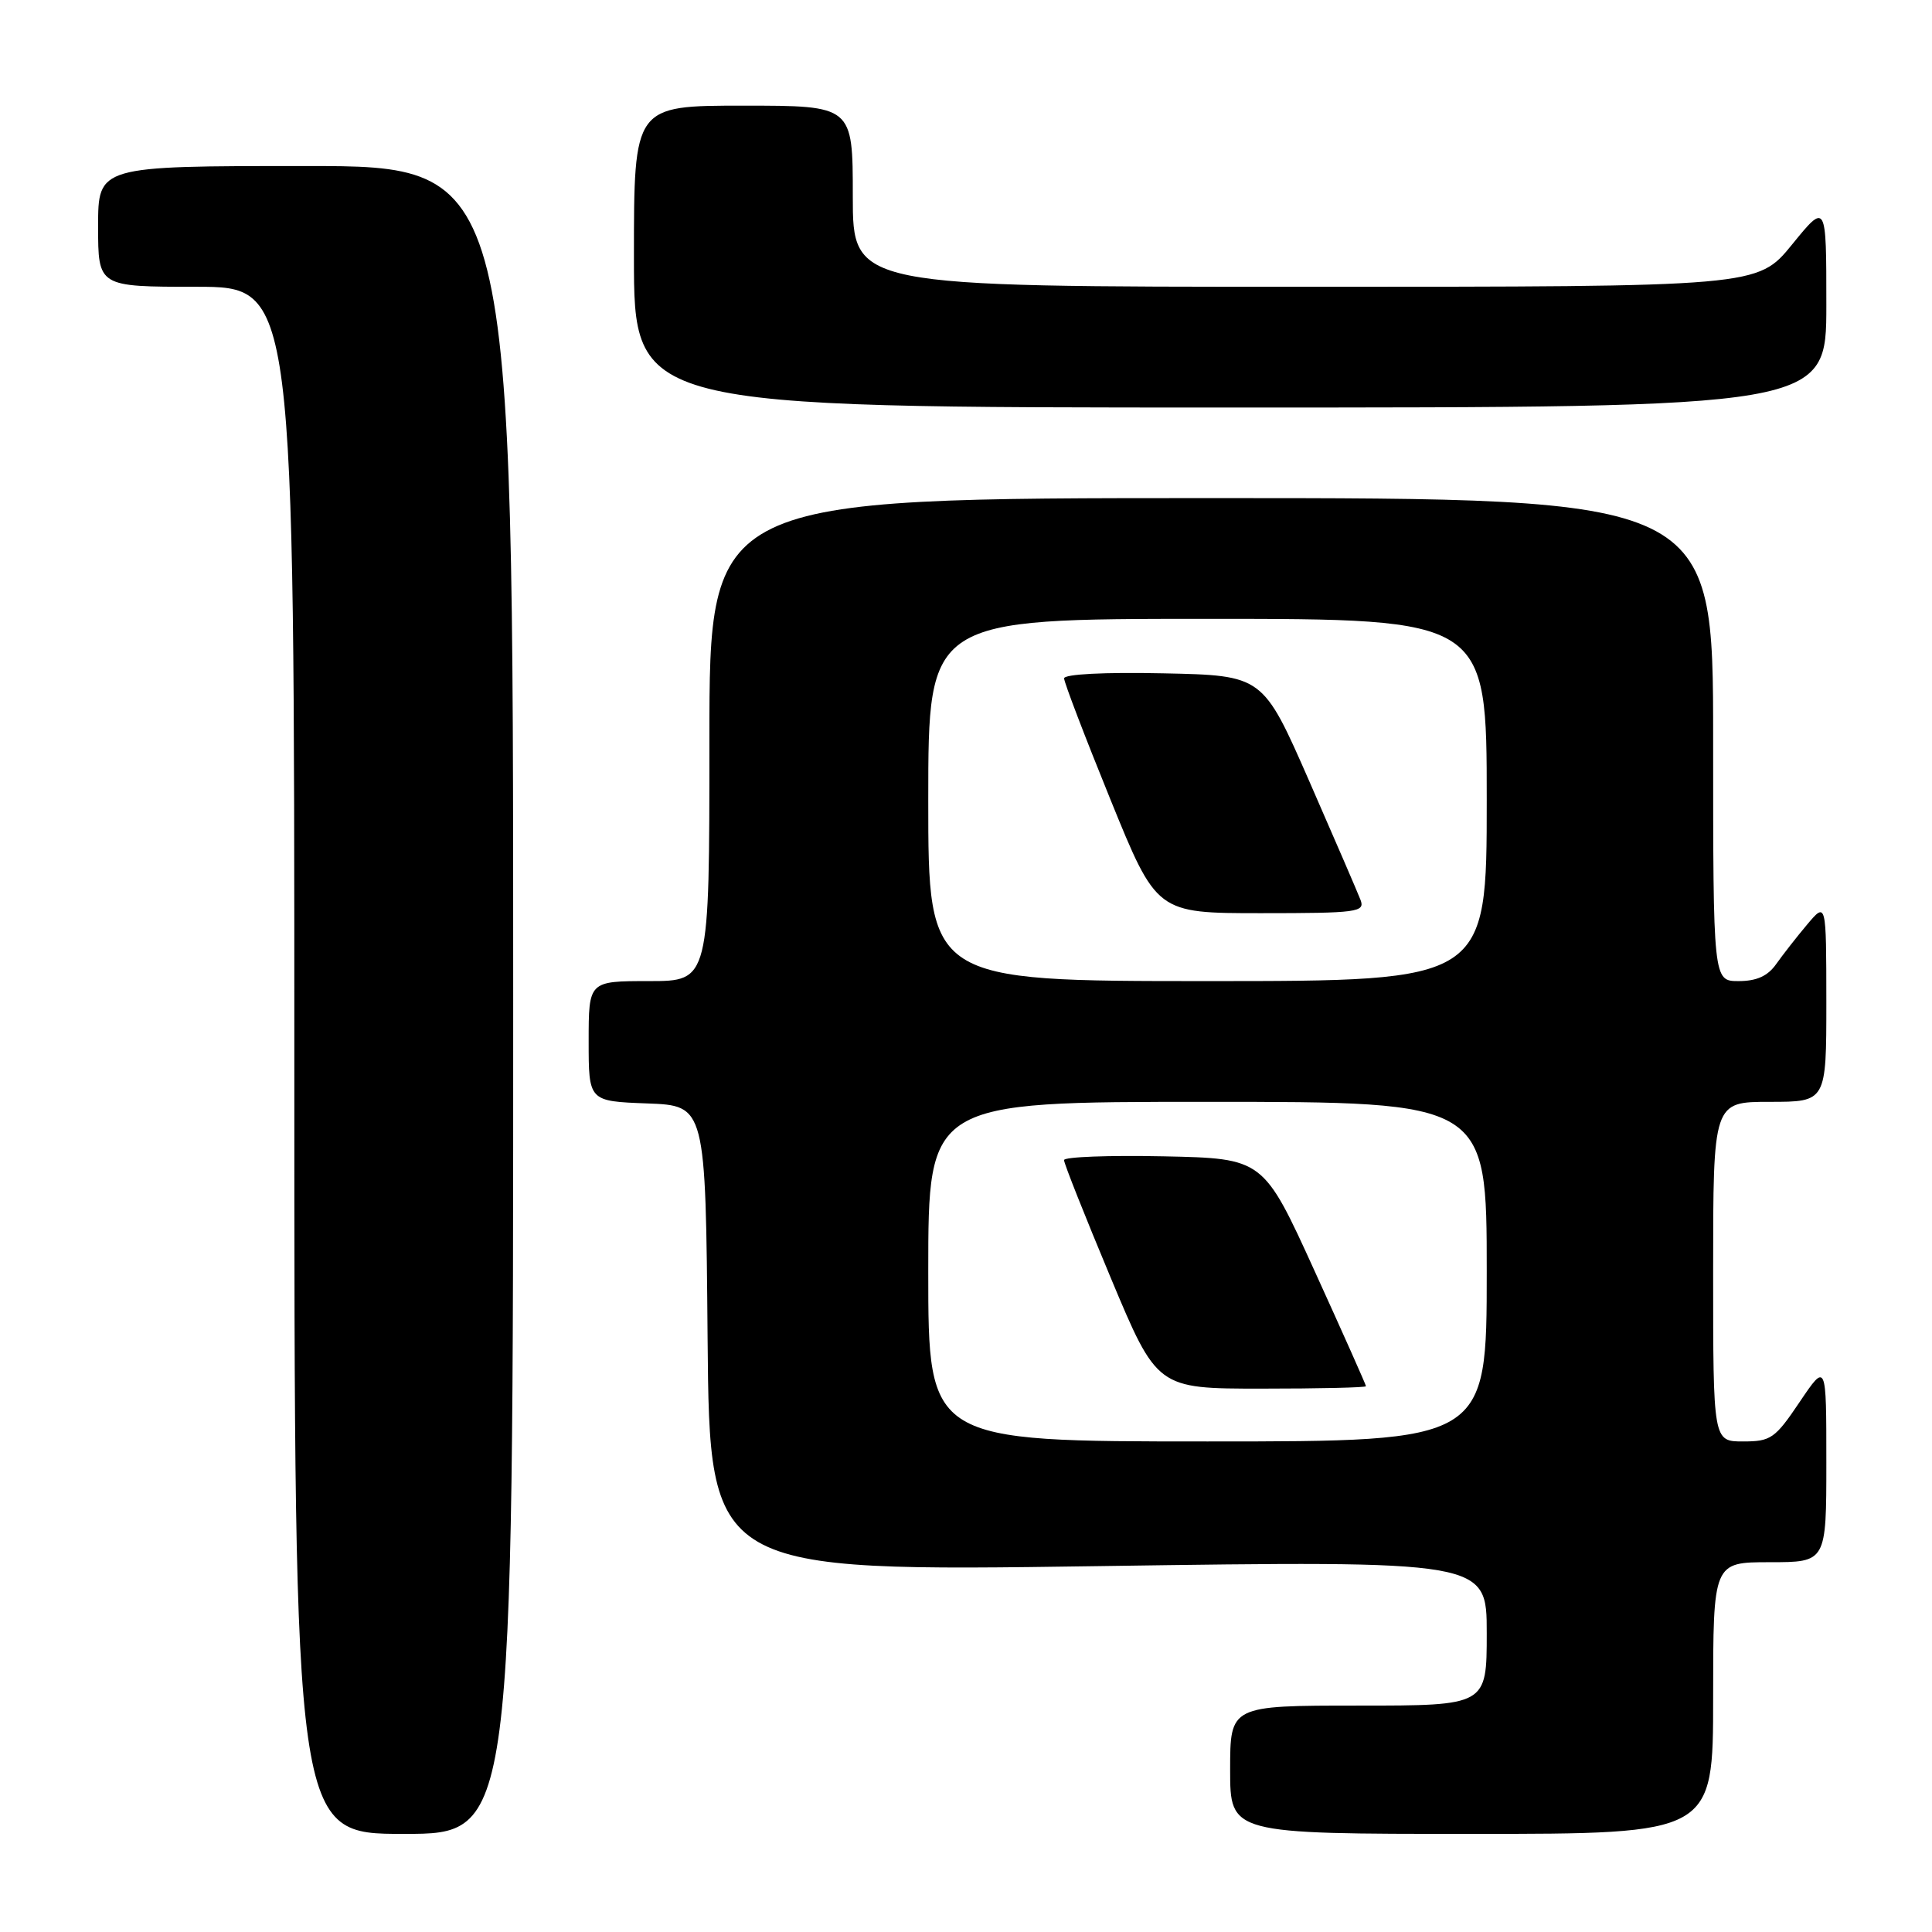 <?xml version="1.0" encoding="UTF-8" standalone="no"?>
<!DOCTYPE svg PUBLIC "-//W3C//DTD SVG 1.1//EN" "http://www.w3.org/Graphics/SVG/1.1/DTD/svg11.dtd" >
<svg xmlns="http://www.w3.org/2000/svg" xmlns:xlink="http://www.w3.org/1999/xlink" version="1.1" viewBox="0 0 256 256">
 <g >
 <path fill="currentColor"
d=" M 68.00 132.50 C 68.00 22.00 68.00 22.00 40.50 22.00 C 13.00 22.00 13.00 22.00 13.00 30.00 C 13.00 38.00 13.00 38.00 26.00 38.00 C 39.00 38.00 39.00 38.00 39.00 140.50 C 39.00 243.00 39.00 243.00 53.50 243.00 C 68.00 243.00 68.00 243.00 68.00 132.50 Z  M 227.00 225.00 C 227.00 207.00 227.00 207.00 234.50 207.00 C 242.00 207.00 242.00 207.00 242.00 193.76 C 242.00 180.53 242.00 180.53 238.47 185.76 C 235.21 190.61 234.65 191.00 230.97 191.00 C 227.00 191.00 227.00 191.00 227.00 168.50 C 227.00 146.00 227.00 146.00 234.50 146.00 C 242.00 146.00 242.00 146.00 242.00 132.75 C 241.99 119.50 241.99 119.50 239.46 122.50 C 238.07 124.15 236.23 126.51 235.35 127.75 C 234.24 129.33 232.76 130.00 230.38 130.00 C 227.00 130.00 227.00 130.00 227.00 98.00 C 227.00 66.00 227.00 66.00 160.50 66.00 C 94.00 66.00 94.00 66.00 94.00 98.00 C 94.00 130.00 94.00 130.00 86.00 130.00 C 78.00 130.00 78.00 130.00 78.00 137.96 C 78.00 145.92 78.00 145.92 85.75 146.21 C 93.50 146.50 93.50 146.50 93.76 177.38 C 94.03 208.26 94.03 208.26 145.51 207.52 C 197.00 206.78 197.00 206.78 197.00 216.39 C 197.00 226.00 197.00 226.00 180.00 226.00 C 163.00 226.00 163.00 226.00 163.00 234.50 C 163.00 243.00 163.00 243.00 195.00 243.00 C 227.00 243.00 227.00 243.00 227.00 225.00 Z  M 242.00 40.41 C 242.00 26.82 242.00 26.82 237.45 32.41 C 232.89 38.00 232.89 38.00 172.95 38.00 C 113.00 38.00 113.00 38.00 113.00 26.00 C 113.00 14.00 113.00 14.00 98.50 14.00 C 84.00 14.00 84.00 14.00 84.00 34.00 C 84.00 54.00 84.00 54.00 163.00 54.00 C 242.00 54.00 242.00 54.00 242.00 40.41 Z  M 123.00 168.50 C 123.00 146.00 123.00 146.00 160.00 146.00 C 197.00 146.00 197.00 146.00 197.00 168.50 C 197.00 191.00 197.00 191.00 160.00 191.00 C 123.00 191.00 123.00 191.00 123.00 168.50 Z  M 181.00 183.68 C 181.00 183.51 177.94 176.64 174.20 168.43 C 167.40 153.50 167.40 153.50 154.20 153.22 C 146.94 153.07 141.00 153.29 140.99 153.72 C 140.98 154.15 143.76 161.14 147.15 169.25 C 153.32 184.00 153.32 184.00 167.16 184.00 C 174.77 184.00 181.00 183.86 181.00 183.68 Z  M 123.00 106.00 C 123.00 82.00 123.00 82.00 160.00 82.00 C 197.00 82.00 197.00 82.00 197.00 106.00 C 197.00 130.00 197.00 130.00 160.00 130.00 C 123.00 130.00 123.00 130.00 123.00 106.00 Z  M 180.28 119.25 C 179.91 118.29 176.85 111.20 173.48 103.50 C 167.34 89.50 167.34 89.50 154.17 89.22 C 146.31 89.05 141.00 89.33 141.00 89.89 C 141.00 90.42 143.76 97.63 147.13 105.92 C 153.26 121.00 153.26 121.00 167.10 121.00 C 179.86 121.00 180.89 120.86 180.28 119.25 Z "/>
</g>
</svg>